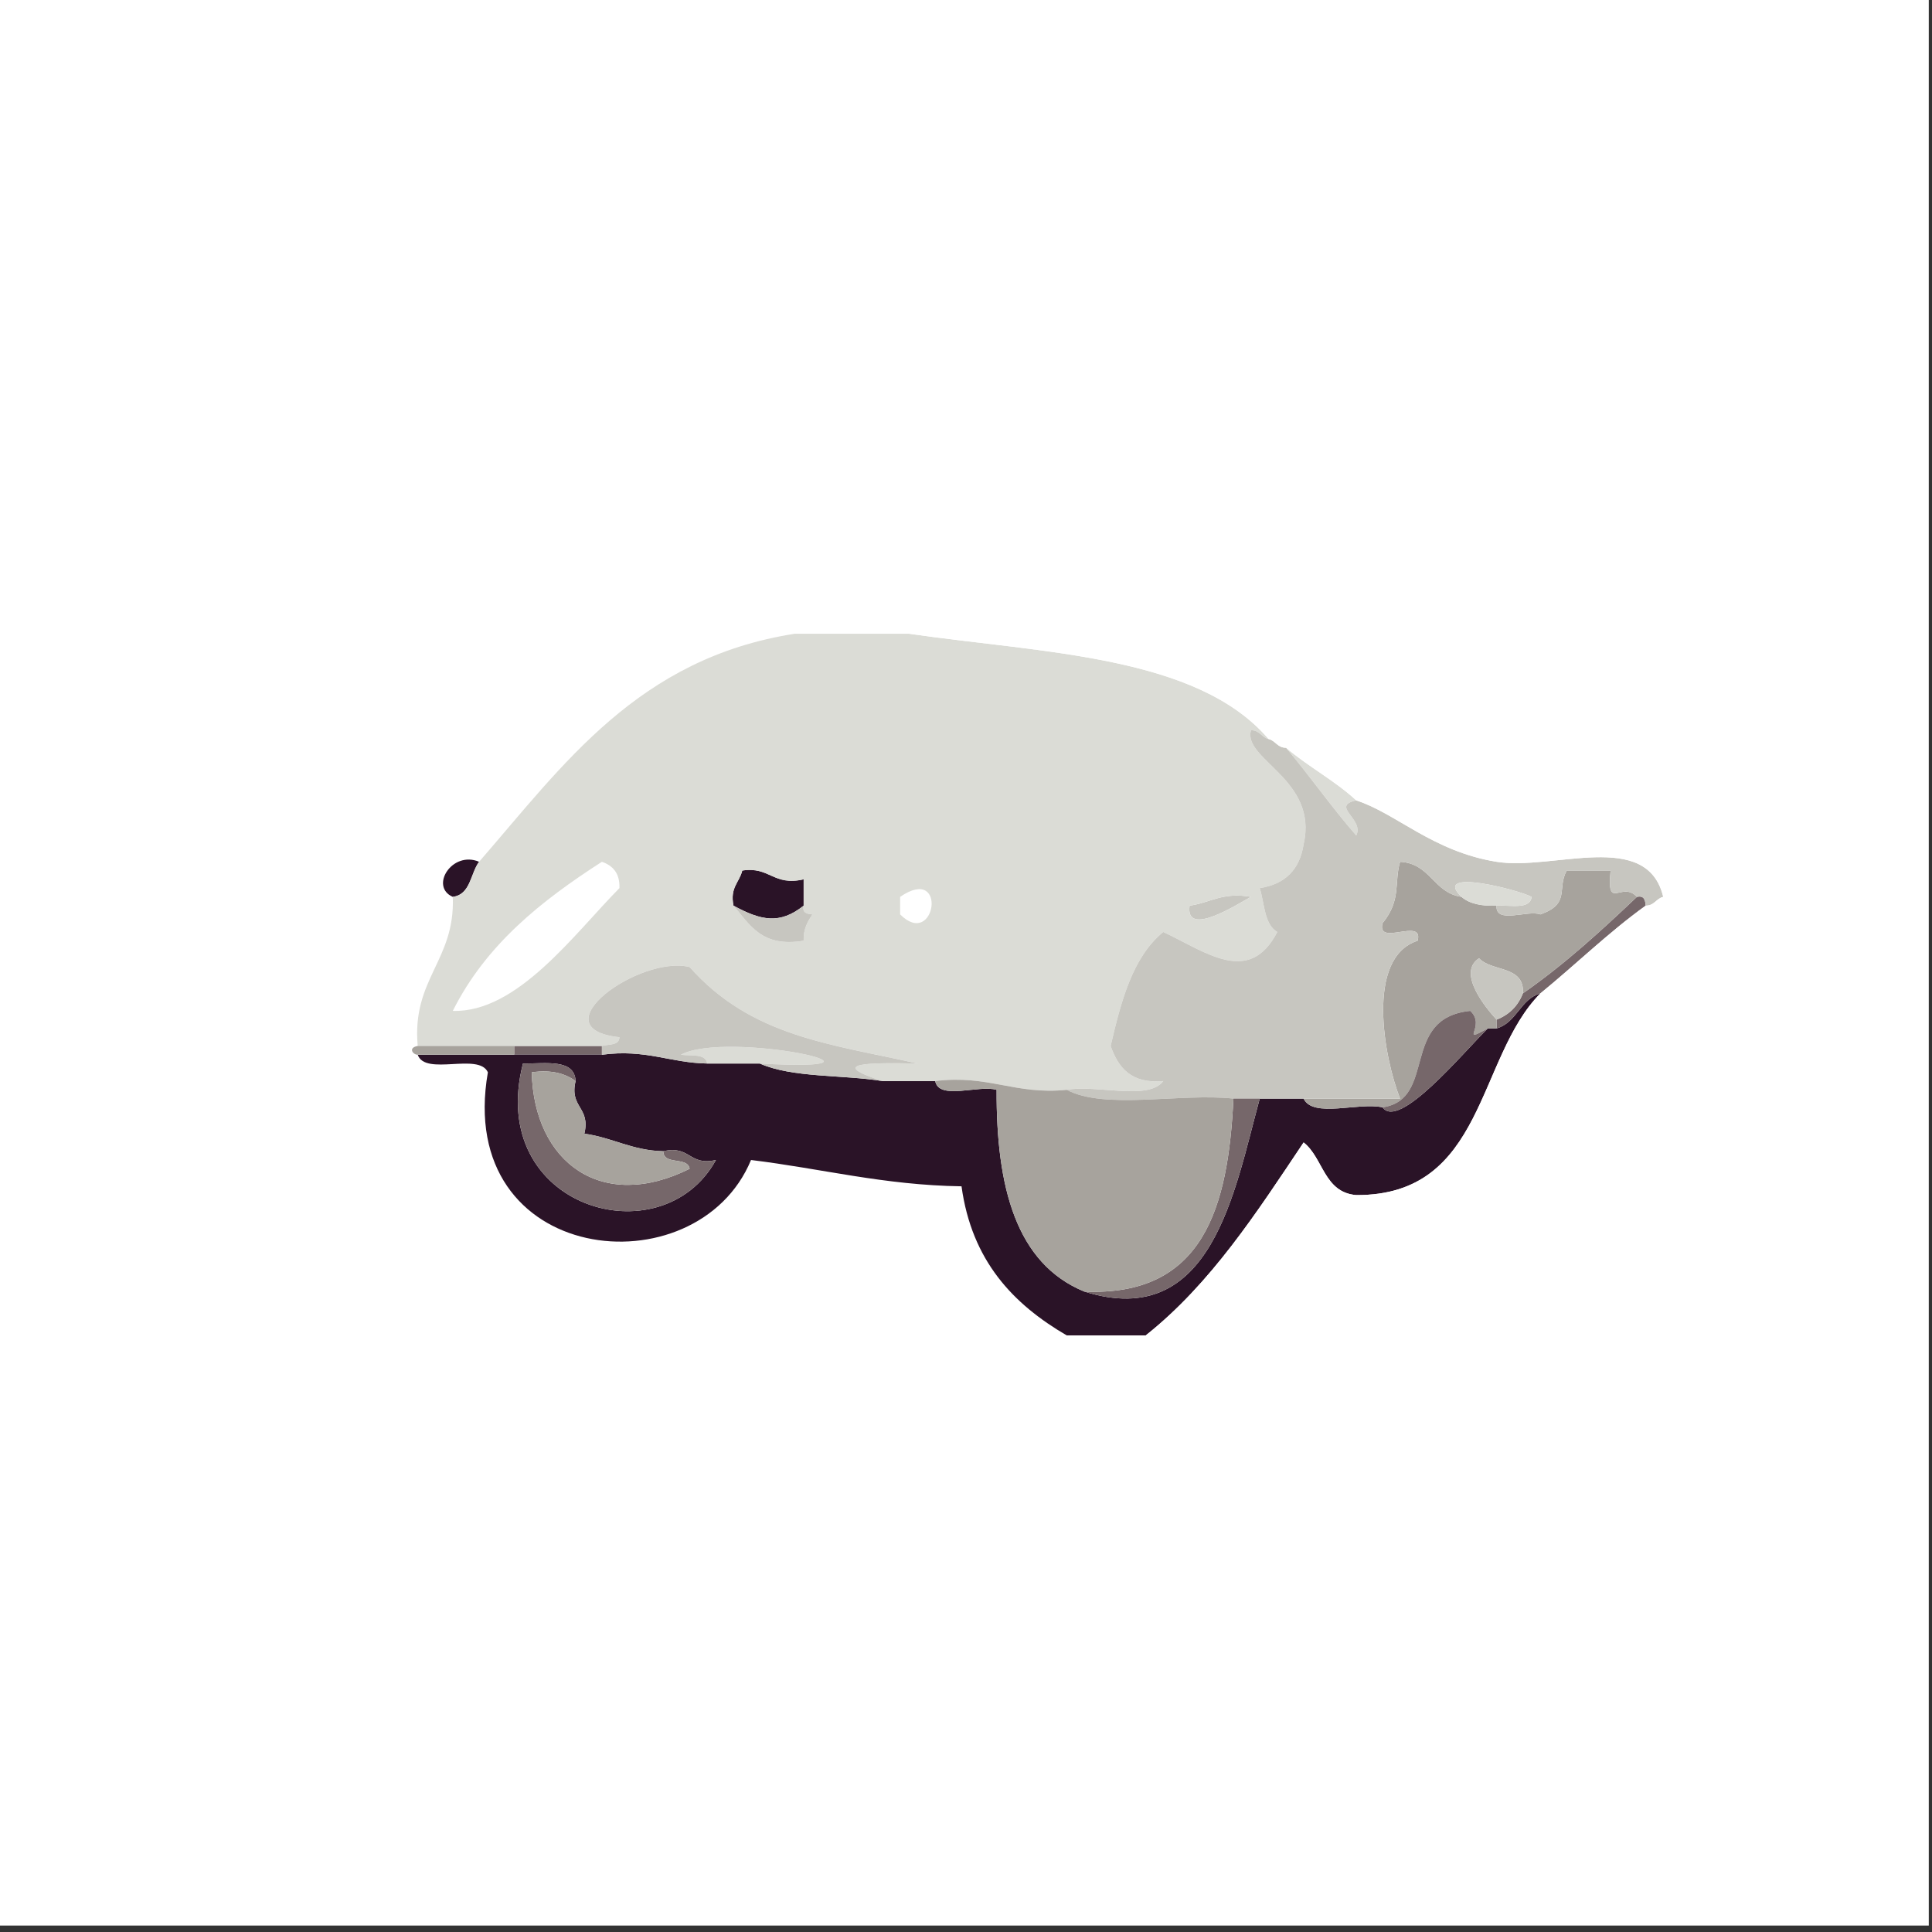 <?xml version="1.0" encoding="utf-8"?>
<!-- Generator: Adobe Illustrator 15.1.0, SVG Export Plug-In . SVG Version: 6.00 Build 0)  -->
<!DOCTYPE svg PUBLIC "-//W3C//DTD SVG 1.1//EN" "http://www.w3.org/Graphics/SVG/1.1/DTD/svg11.dtd">
<svg version="1.1" id="Layer_1" xmlns="http://www.w3.org/2000/svg" xmlns:xlink="http://www.w3.org/1999/xlink" x="0px" y="0px"
	 width="300px" height="300px" viewBox="0 0 300 300" enable-background="new 0 0 300 300" xml:space="preserve">
<rect x="0" y="0" width="300" height="300" fill="#333333" stroke="none"/>
<rect y="-1" fill-rule="evenodd" clip-rule="evenodd" fill="#FFFFFF" width="299.5" height="300"/>
<g>
	<path fill-rule="evenodd" clip-rule="evenodd" fill="#2A1327" d="M70.311,139.265c-3.64-1.583-0.121-7.228,4.086-5.448
		C73.029,135.627,73.109,138.885,70.311,139.265z"/>
	<path fill-rule="evenodd" clip-rule="evenodd" fill="#FFFFFF" d="M93.464,133.817c1.676,0.595,2.797,1.743,2.724,4.086
		c-7.058,7.148-15.862,19.371-25.878,19.068C75.457,146.681,84.07,139.859,93.464,133.817z"/>
	<path fill-rule="evenodd" clip-rule="evenodd" fill="#2A1327" d="M113.894,140.627c-0.577-2.847,0.934-3.606,1.362-5.448
		c4.299-0.666,4.81,2.455,9.534,1.362c0,1.362,0,2.724,0,4.086C121.087,143.59,118.149,142.945,113.894,140.627z"/>
	<path fill-rule="evenodd" clip-rule="evenodd" fill="#FFFFFF" d="M139.772,141.989c0-0.908,0-1.816,0-2.724
		C147.243,134.129,145.275,147.493,139.772,141.989z"/>
	<path fill-rule="evenodd" clip-rule="evenodd" fill="#C7C6C0" d="M194.252,139.265c-1.865,0.973-10.255,6.475-9.534,1.362
		C187.915,140.192,189.83,138.476,194.252,139.265z"/>
	<path fill-rule="evenodd" clip-rule="evenodd" fill="#76676A" d="M79.845,163.78c0-0.453,0-0.908,0-1.361c4.54,0,9.08,0,13.62,0
		c0,0.453,0,0.908,0,1.361C88.925,163.78,84.384,163.78,79.845,163.78z"/>
	<path fill-rule="evenodd" clip-rule="evenodd" fill="#2A1327" d="M232.387,159.695c3.165-0.922,3.646-4.527,6.811-5.449
		c-9.949,10.026-8.545,31.407-28.602,31.326c-5.034-0.413-5.107-5.788-8.172-8.172c-7.281,10.879-14.392,21.928-24.517,29.964
		c-4.086,0-8.172,0-12.258,0c-8.319-4.847-14.755-11.577-16.344-23.154c-12.081-0.177-21.756-2.76-32.688-4.086
		c-8.427,20.366-46.095,16.456-40.859-13.619c-1.416-3.125-9.726,0.645-10.896-2.725c4.994,0,9.987,0,14.982,0
		c4.54,0,9.08,0,13.62,0c6.818-0.916,10.542,1.262,16.344,1.362c2.724,0,5.448,0,8.172,0c5.025,2.238,12.812,1.716,19.067,2.724
		c2.724,0,5.448,0,8.172,0c0.587,3.046,6.713,0.553,9.534,1.362c-0.067,15.05,2.998,26.966,13.62,31.326
		c19.853,6.223,23.328-15.708,27.239-29.964c2.271,0,4.54,0,6.811,0c1.448,3.091,8.562,0.519,12.258,1.361
		c2.555,3.549,12.324-8.289,16.344-12.257C231.479,159.695,231.934,159.695,232.387,159.695z M89.378,167.866
		c-0.151-3.479-4.561-2.702-8.172-2.724c-5.779,22.487,21.563,30.311,29.964,14.981c-4.166,0.988-4.006-2.35-8.172-1.361
		c-4.879-0.114-7.87-2.117-12.258-2.725C91.729,171.873,88.39,172.032,89.378,167.866z"/>
	<path fill-rule="evenodd" clip-rule="evenodd" fill="#76676A" d="M236.474,154.246c6.432-4.463,12.112-9.678,17.705-14.981
		c1.159-0.25,1.285,0.532,1.362,1.362c-5.807,4.182-10.844,9.132-16.344,13.619c-3.164,0.922-3.646,4.527-6.811,5.449
		c0-0.455,0-0.908,0-1.363C234.349,157.569,235.711,156.207,236.474,154.246z"/>
	<path fill-rule="evenodd" clip-rule="evenodd" fill="#DBDCD6" d="M199.699,116.111c3.43,2.927,7.597,5.115,10.896,8.172
		c-4.08,0.896,1.302,2.911,0,5.448C206.787,125.366,203.428,120.555,199.699,116.111z"/>
	<path fill-rule="evenodd" clip-rule="evenodd" fill="#DBDCD6" d="M123.428,98.405c5.901,0,11.804,0,17.706,0
		c21.034,3.028,44.741,3.383,55.842,16.344c-1.103-0.259-1.358-1.367-2.724-1.362c-1.334,4.552,10.499,7.63,8.172,17.706
		c-0.602,3.938-2.872,6.209-6.811,6.81c0.753,2.425,0.7,5.656,2.725,6.81c-4.365,8.451-11.11,3.084-17.706,0
		c-4.746,3.881-6.548,10.704-8.172,17.706c1.184,3.355,3.173,5.905,8.172,5.447c-2.332,3.117-10.396,0.5-14.982,1.362
		c-8.078,0.815-12.138-2.39-20.43-1.362c-2.724,0-5.448,0-8.172,0c-8.748-2.814-2.284-2.887,5.448-2.724
		c-13.603-3.06-25.819-4.171-35.412-14.982c-7.744-1.915-23.688,9.539-10.896,10.896c-0.037,1.325-1.667,1.058-2.724,1.362
		c-4.54,0-9.08,0-13.62,0c-4.995,0-9.988,0-14.982,0c-0.94-10.474,5.835-13.233,5.448-23.154c2.798-0.379,2.719-3.638,4.086-5.448
		C87.486,118.758,99.079,102.204,123.428,98.405z M70.311,156.971c10.016,0.303,18.82-11.92,25.878-19.068
		c0.073-2.343-1.048-3.491-2.724-4.086C84.07,139.859,75.457,146.681,70.311,156.971z M124.79,140.627c0-1.362,0-2.724,0-4.086
		c-4.724,1.093-5.235-2.028-9.534-1.362c-0.428,1.842-1.939,2.601-1.362,5.448c2.521,2.927,4.355,6.541,10.896,5.448
		c-0.059-1.875,0.641-2.991,1.362-4.086C125.321,141.912,124.54,141.785,124.79,140.627z M139.772,139.265c0,0.908,0,1.816,0,2.724
		C145.275,147.493,147.243,134.129,139.772,139.265z M184.718,140.627c-0.721,5.113,7.669-0.389,9.534-1.362
		C189.83,138.476,187.915,140.192,184.718,140.627z"/>
	<path fill-rule="evenodd" clip-rule="evenodd" fill="#A7A39D" d="M232.387,140.627c-0.229,2.953,4.831,0.617,6.811,1.362
		c4.723-1.691,2.509-3.961,4.086-6.81c2.271,0,4.539,0,6.81,0c-0.646,6.463,1.699,1.508,4.086,4.086
		c-5.593,5.303-11.273,10.519-17.705,14.981c0.289-4.375-4.857-3.314-6.811-5.447c-3.509,2.291,1.156,7.815,2.724,9.533
		c0,0.455,0,0.908,0,1.363c-0.453,0-0.908,0-1.361,0c-4.586,2.521-0.16-0.352-2.725-2.725c-10.991,1.111-5.06,13.714-13.619,14.981
		c-3.696-0.843-10.81,1.729-12.258-1.361c4.994,0,9.987,0,14.981,0c-2.433-6.114-5.475-21.86,2.724-24.516
		c0.976-3.698-6.423,0.974-5.447-2.724c2.967-3.636,1.762-6.266,2.724-9.534c4.731,0.262,5.171,4.817,9.534,5.448
		C228.151,140.323,230.015,140.729,232.387,140.627z"/>
	<path fill-rule="evenodd" clip-rule="evenodd" fill="#C7C6C0" d="M165.649,169.229c4.587-0.862,12.65,1.755,14.982-1.362
		c-4.999,0.458-6.988-2.092-8.172-5.447c1.624-7.002,3.426-13.825,8.172-17.706c6.596,3.084,13.341,8.451,17.706,0
		c-2.024-1.154-1.972-4.385-2.725-6.81c3.938-0.601,6.209-2.872,6.811-6.81c2.327-10.076-9.506-13.153-8.172-17.706
		c1.365-0.005,1.621,1.103,2.724,1.362s1.358,1.367,2.724,1.362c3.729,4.443,7.088,9.255,10.896,13.62
		c1.302-2.537-4.08-4.552,0-5.448c6.221,2.008,11.884,7.938,21.791,9.534c8.794,1.416,23.367-5.1,25.878,5.448
		c-1.103,0.259-1.357,1.367-2.724,1.362c-0.077-0.831-0.203-1.612-1.362-1.362c-2.387-2.578-4.732,2.377-4.086-4.086
		c-2.271,0-4.539,0-6.81,0c-1.577,2.849,0.637,5.119-4.086,6.81c-1.979-0.745-7.04,1.591-6.811-1.362
		c2.156-0.113,5.195,0.655,5.448-1.362c-2.209-1.146-15.555-4.542-10.896,0c-4.363-0.63-4.803-5.186-9.534-5.448
		c-0.962,3.268,0.243,5.897-2.724,9.534c-0.976,3.698,6.423-0.974,5.447,2.724c-8.198,2.656-5.156,18.402-2.724,24.516
		c-4.994,0-9.987,0-14.981,0c-2.271,0-4.54,0-6.811,0c-1.361,0-2.724,0-4.086,0C183.338,169.699,171.574,172.384,165.649,169.229z"
		/>
	<path fill-rule="evenodd" clip-rule="evenodd" fill="#C7C6C0" d="M236.474,154.246c-0.763,1.961-2.125,3.323-4.087,4.086
		c-1.567-1.718-6.232-7.242-2.724-9.533C231.616,150.932,236.763,149.871,236.474,154.246z"/>
	<path fill-rule="evenodd" clip-rule="evenodd" fill="#76676A" d="M214.682,171.952c8.56-1.268,2.628-13.87,13.619-14.981
		c2.564,2.373-1.861,5.246,2.725,2.725C227.006,163.663,217.236,175.501,214.682,171.952z"/>
	<path fill-rule="evenodd" clip-rule="evenodd" fill="#C7C6C0" d="M113.894,140.627c4.255,2.318,7.193,2.963,10.896,0
		c-0.25,1.158,0.531,1.285,1.362,1.362c-0.721,1.095-1.421,2.211-1.362,4.086C118.249,147.168,116.415,143.554,113.894,140.627z"/>
	<path fill-rule="evenodd" clip-rule="evenodd" fill="#DBDCD6" d="M109.808,165.143c-0.219-1.596-2.483-1.149-4.086-1.362
		c7.218-3.885,37.614,2.777,12.258,1.362C115.256,165.143,112.532,165.143,109.808,165.143z"/>
	<path fill-rule="evenodd" clip-rule="evenodd" fill="#76676A" d="M191.527,170.591c1.362,0,2.725,0,4.086,0
		c-3.911,14.256-7.387,36.187-27.239,29.964C186.883,201.357,190.715,187.483,191.527,170.591z"/>
	<path fill-rule="evenodd" clip-rule="evenodd" fill="#76676A" d="M102.999,178.763c4.166-0.988,4.006,2.35,8.172,1.361
		c-8.401,15.329-35.743,7.506-29.964-14.981c3.611,0.021,8.021-0.756,8.172,2.724c-1.582-1.143-3.651-1.797-6.81-1.361
		c0.343,14.063,10.923,21.771,24.516,14.981C106.776,179.524,103.02,181.012,102.999,178.763z"/>
	<path fill-rule="evenodd" clip-rule="evenodd" fill="#A7A39D" d="M145.22,167.866c8.292-1.027,12.352,2.178,20.43,1.362
		c5.925,3.155,17.688,0.471,25.878,1.362c-0.812,16.893-4.645,30.767-23.153,29.964c-10.622-4.36-13.688-16.276-13.62-31.326
		C151.933,168.419,145.807,170.912,145.22,167.866z"/>
	<path fill-rule="evenodd" clip-rule="evenodd" fill="#DBDCD6" d="M232.387,140.627c-2.372,0.103-4.235-0.304-5.447-1.362
		c-4.659-4.542,8.687-1.146,10.896,0C237.582,141.282,234.543,140.514,232.387,140.627z"/>
	<path fill-rule="evenodd" clip-rule="evenodd" fill="#A7A39D" d="M64.863,162.419c4.994,0,9.987,0,14.982,0
		c0,0.453,0,0.908,0,1.361c-4.995,0-9.988,0-14.982,0C64.107,163.784,63.317,162.678,64.863,162.419z"/>
	<path fill-rule="evenodd" clip-rule="evenodd" fill="#C7C6C0" d="M117.98,165.143c25.355,1.415-5.04-5.247-12.258-1.362
		c1.603,0.213,3.867-0.233,4.086,1.362c-5.802-0.101-9.526-2.278-16.344-1.362c0-0.453,0-0.908,0-1.361
		c1.058-0.305,2.687-0.037,2.724-1.362c-12.792-1.357,3.152-12.811,10.896-10.896c9.592,10.811,21.809,11.922,35.412,14.982
		c-7.732-0.163-14.196-0.091-5.448,2.724C130.793,166.858,123.005,167.381,117.98,165.143z"/>
	<path fill-rule="evenodd" clip-rule="evenodd" fill="#A7A39D" d="M102.999,178.763c0.021,2.249,3.777,0.762,4.086,2.724
		c-13.593,6.79-24.173-0.918-24.516-14.981c3.159-0.436,5.229,0.219,6.81,1.361c-0.988,4.166,2.35,4.007,1.362,8.172
		C95.128,176.646,98.12,178.648,102.999,178.763z"/>
	<path fill-rule="evenodd" clip-rule="evenodd" fill="#FFFFFF" d="M177.907,207.364c10.125-8.036,17.235-19.085,24.517-29.964
		c3.064,2.384,3.138,7.759,8.172,8.172c20.057,0.081,18.652-21.3,28.602-31.326c5.5-4.487,10.537-9.438,16.344-13.619
		c1.366,0.004,1.621-1.104,2.724-1.362c-2.511-10.547-17.084-4.032-25.878-5.448c-9.907-1.595-15.57-7.525-21.791-9.534
		c-3.3-3.057-7.467-5.245-10.896-8.172c-1.365,0.004-1.621-1.104-2.724-1.362c-11.101-12.961-34.808-13.315-55.842-16.344
		c39.498,0,78.995,0,118.493,0c0,36.319,0,72.639,0,108.959C232.387,207.364,205.147,207.364,177.907,207.364z"/>
</g>
</svg>
